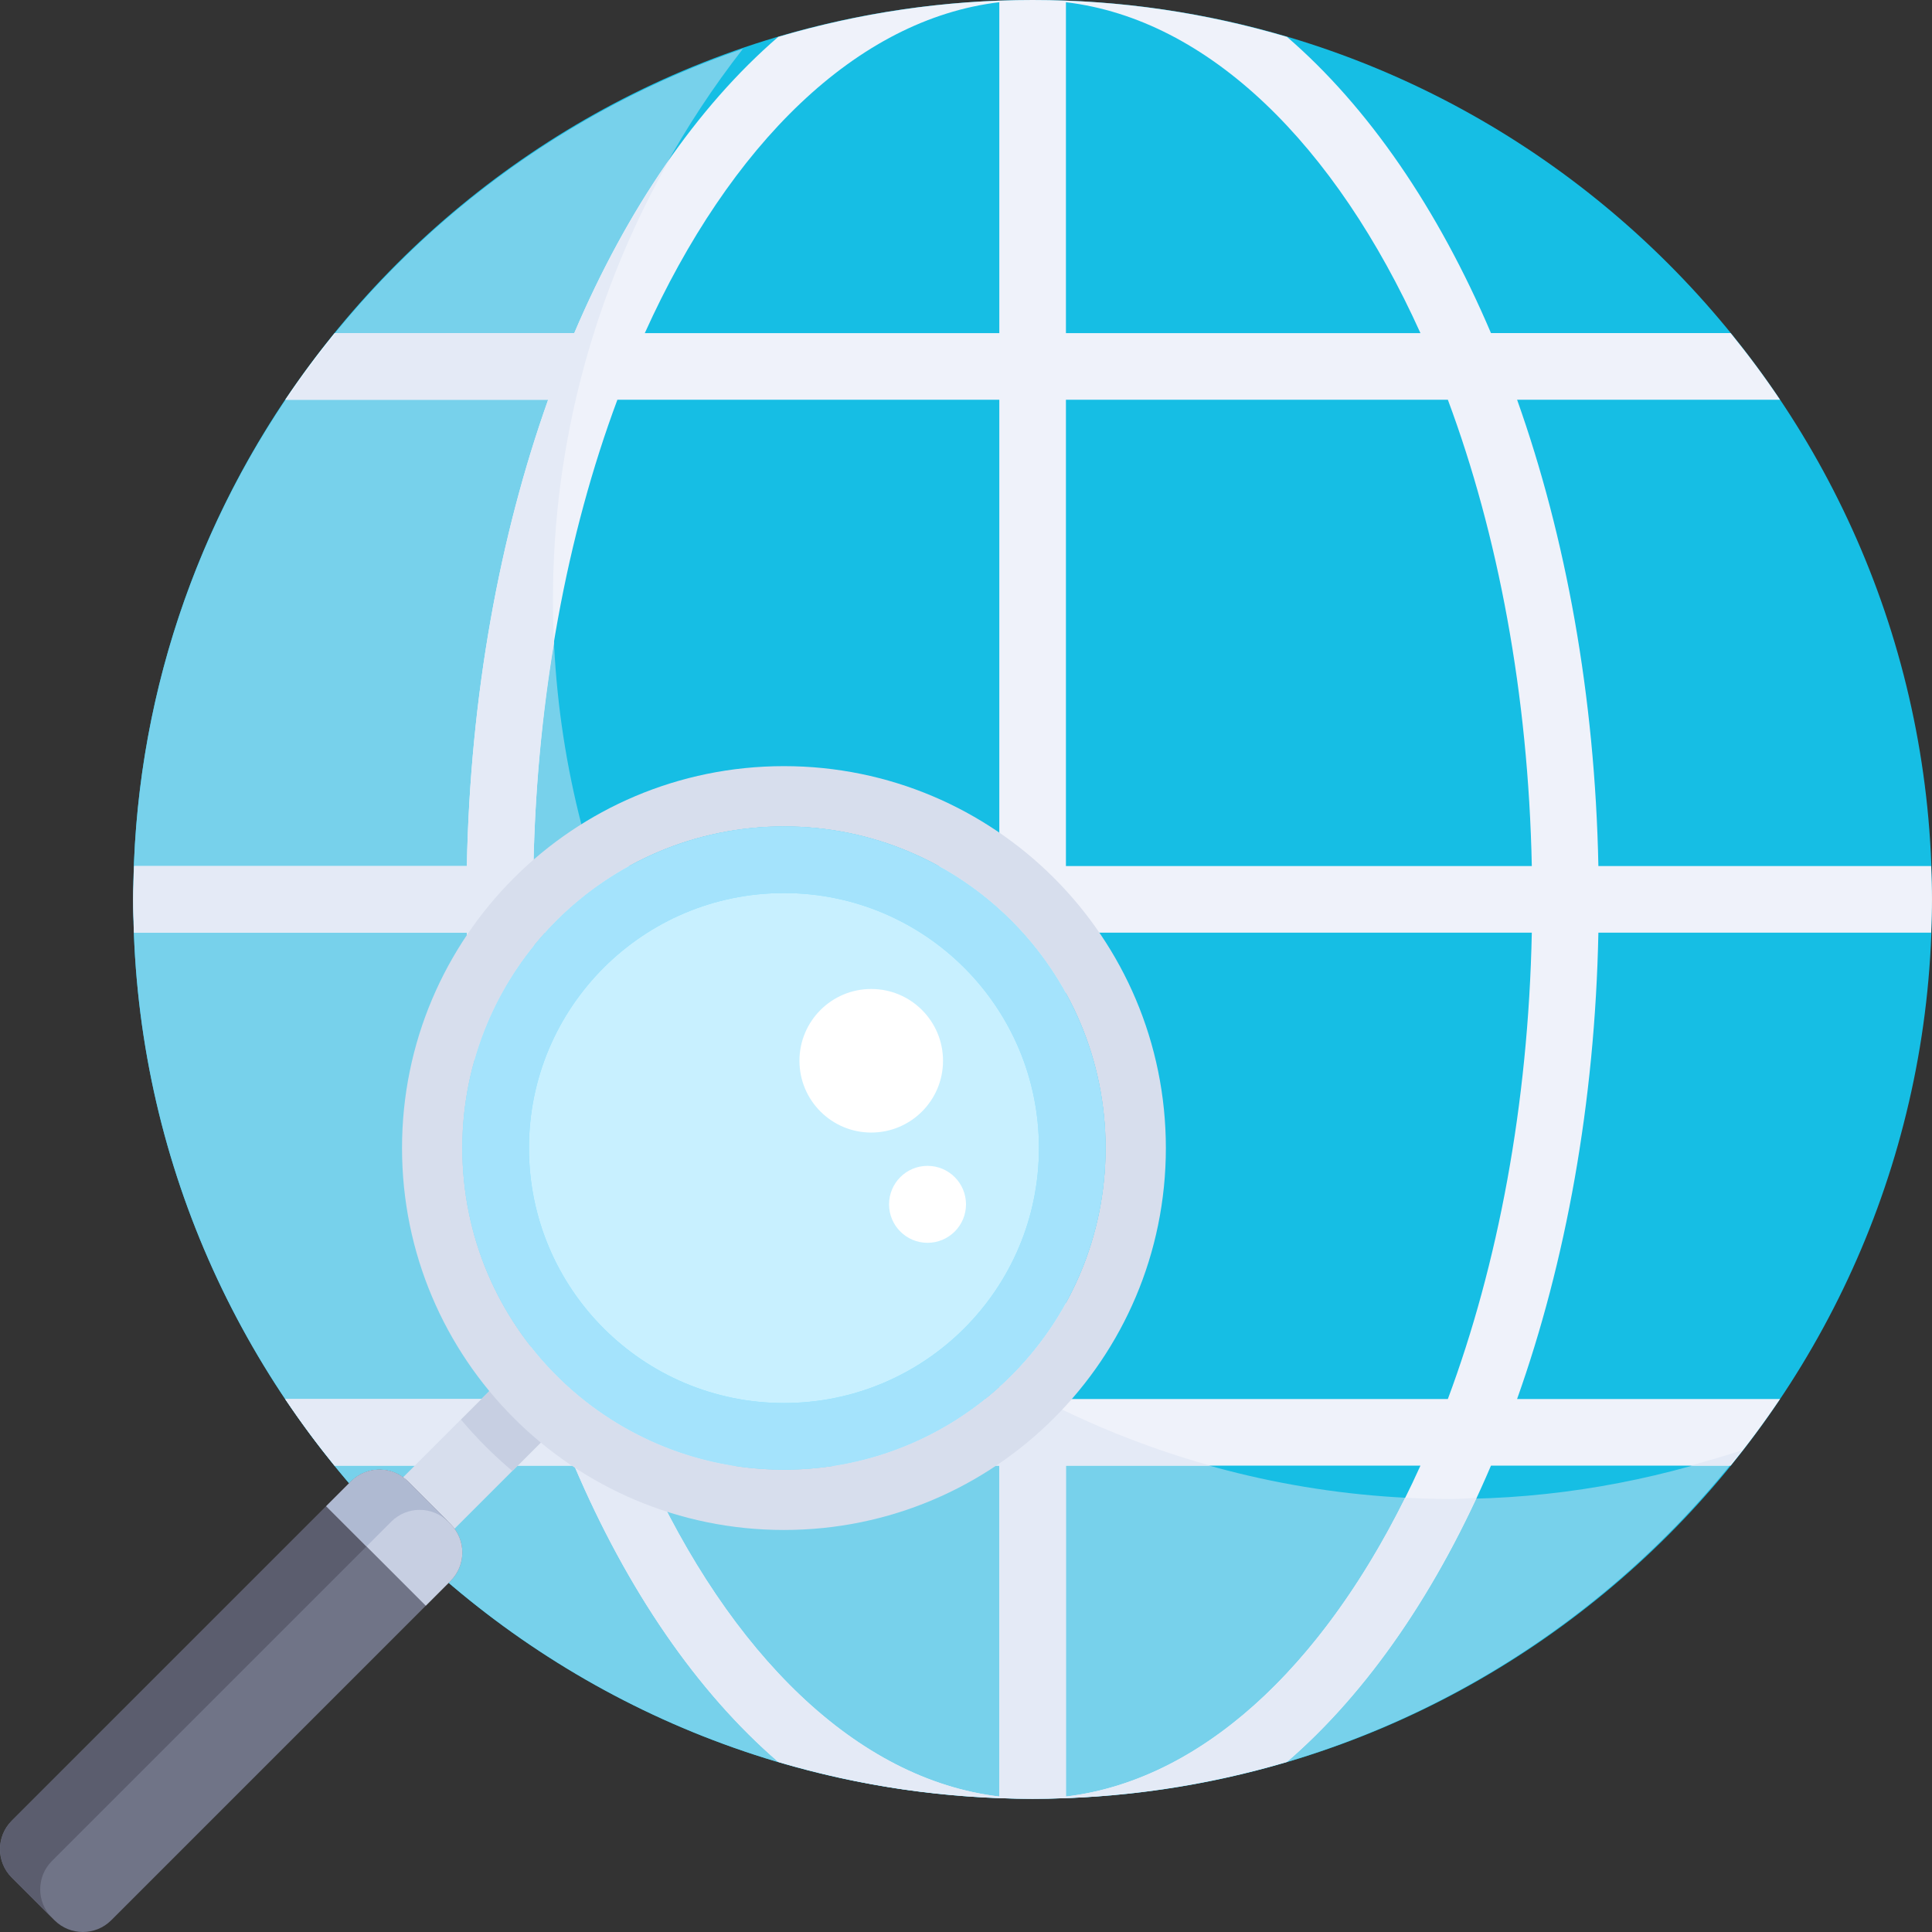 <?xml version="1.0"?>
<svg xmlns="http://www.w3.org/2000/svg" xmlns:xlink="http://www.w3.org/1999/xlink" version="1.1" id="Layer_1" x="0px" y="0px" viewBox="0 0 512.001 512.001" style="enable-background:new 0 0 512.001 512.001;" xml:space="preserve" width="512px" height="512px" class=""><rect x="0" y="0" width="512.001" height="512.001" fill="#333333" stroke="none"/><g><path style="fill:#16BEE4" d="M273.656,476.69c-131.422,0-238.345-106.924-238.345-238.345S142.234,0,273.656,0  s238.345,106.923,238.345,238.345S405.077,476.69,273.656,476.69z" data-original="#00D2FF" class="" data-old_color="#15BFE5"/><path style="fill:#77D1EB" d="M384.884,397.242c-131.422,0-238.345-106.923-238.345-238.345  c0-55.012,18.916-105.589,50.342-145.971C103.061,44.98,35.311,133.809,35.311,238.345c0,131.422,106.923,238.345,238.345,238.345  c76.408,0,144.356-36.286,188.003-92.374C437.529,392.56,411.768,397.242,384.884,397.242z" data-original="#18BDF6" class="active-path" data-old_color="#78D1EB"/><path style="fill:#EFF2FA" d="M402.046,105.931h69.677c-4.086-6.092-8.459-11.977-13.076-17.655h-63.521  C381.087,55.3,362.538,28.292,341.063,9.77C319.674,3.45,297.066,0,273.656,0s-46.019,3.45-67.409,9.77  c-21.473,18.521-40.022,45.53-54.061,78.506H88.665c-4.616,5.678-8.989,11.563-13.076,17.655h69.677  c-12.911,36.296-20.646,78.487-21.547,123.586H35.535c-0.108,2.935-0.224,5.866-0.224,8.828s0.116,5.892,0.224,8.828h88.183  c0.902,45.099,8.636,87.29,21.547,123.586H75.589c4.087,6.092,8.459,11.977,13.076,17.655h63.522  c14.039,32.978,32.589,59.985,54.062,78.506c21.388,6.321,43.997,9.77,67.406,9.77s46.018-3.449,67.407-9.77  c21.474-18.521,40.023-45.529,54.062-78.506h63.521c4.617-5.678,8.989-11.563,13.076-17.655h-69.677  c12.911-36.296,20.646-78.487,21.547-123.586h88.183c0.108-2.935,0.224-5.866,0.224-8.828s-0.116-5.892-0.224-8.828h-88.183  C422.691,184.419,414.958,142.227,402.046,105.931z M264.828,476.102c-37.847-4.511-71.391-37.73-93.948-87.688h93.948V476.102z   M264.828,370.759H163.617c-13.268-35.608-21.322-77.984-22.251-123.586h123.463V370.759z M264.828,229.518H141.367  c0.928-45.602,8.983-87.978,22.251-123.586h101.21V229.518z M264.828,88.276h-93.948c22.557-49.956,56.1-83.177,93.948-87.688  V88.276z M282.484,0.589c37.847,4.511,71.391,37.731,93.949,87.688h-93.949V0.589z M282.484,476.102v-87.688h93.949  C353.874,438.371,320.331,471.591,282.484,476.102z M383.695,370.759H282.484V247.173h123.462  C405.017,292.775,396.962,335.151,383.695,370.759z M282.484,229.518V105.931h101.212c13.267,35.608,21.322,77.984,22.25,123.586  H282.484z" data-original="#EFF2FA" class=""/><g>
	<path style="fill:#E4EAF6;" d="M294.23,475.702c3.945-0.343,7.869-0.759,11.756-1.293c1.517-0.207,3.026-0.438,4.532-0.674   c4-0.63,7.967-1.358,11.898-2.185c1.224-0.256,2.456-0.493,3.673-0.769c4.662-1.056,9.274-2.243,13.832-3.565   c0.385-0.113,0.78-0.202,1.164-0.316c19.564-16.882,36.657-40.865,50.164-69.932c-2.132,0.06-4.222,0.275-6.368,0.275   c-4.19,0-8.352-0.115-12.49-0.33c-22.429,45.198-54.254,74.94-89.909,79.19v-87.689h38.3c-19.809-5.54-38.577-13.569-55.955-23.747   v6.092H163.616c-13.268-35.608-21.322-77.984-22.251-123.586h22.19c-2.317-5.786-4.47-11.656-6.335-17.655h-15.855   c0.417-20.487,2.344-40.269,5.463-59.133c-0.182-3.809-0.291-7.635-0.291-11.488c0-42.474,11.371-82.241,30.974-116.776   c-9.501,13.554-18.032,29.028-25.324,46.155H88.951c-1.567,1.92-3.101,3.868-4.609,5.836c-1.886,2.465-3.751,4.945-5.542,7.484   c-1.004,1.421-1.944,2.891-2.918,4.335h69.383c-12.911,36.296-20.646,78.487-21.547,123.586H35.668   c-0.108,2.946-0.356,5.856-0.356,8.828c0,2.962,0.116,5.892,0.224,8.828h88.183c0.902,45.099,8.636,87.29,21.547,123.586H75.589   l0.001,0.002c4.086,6.092,8.459,11.975,13.075,17.653l0,0h63.522c14.039,32.978,32.589,59.985,54.062,78.506   c5.247,1.55,10.572,2.919,15.959,4.115c0.159,0.034,0.314,0.075,0.473,0.11c5.385,1.184,10.836,2.187,16.349,3   c0.23,0.034,0.462,0.056,0.693,0.088c4.81,0.696,9.678,1.203,14.575,1.603c1.207,0.097,2.413,0.196,3.625,0.276   c5.204,0.346,10.441,0.577,15.732,0.577c5.426,0,10.798-0.228,16.134-0.591C291.278,475.998,292.749,475.832,294.23,475.702z    M264.828,476.102c-37.847-4.511-71.391-37.73-93.948-87.688h93.948V476.102z" data-original="#E4EAF6" class=""/>
	<path style="fill:#E4EAF6;" d="M461.659,384.315c-4.497,1.537-9.107,2.817-13.715,4.099h10.34   C459.402,387.042,460.571,385.714,461.659,384.315z" data-original="#E4EAF6" class=""/>
</g><circle style="fill:#8CE6FF;" cx="207.758" cy="304.243" r="85.23" data-original="#8CE6FF" class=""/><rect x="114.206" y="363.656" transform="matrix(0.707 0.707 -0.707 0.707 310.731 26.114)" style="fill:#D7DEED;" width="19.274" height="48.971" data-original="#D7DEED" class=""/><path style="fill:#C7CFE2;" d="M122.162,376.209c4.146,4.925,8.704,9.484,13.629,13.629l12.19-12.19l-13.629-13.629L122.162,376.209  z" data-original="#C7CFE2" class=""/><path style="fill:#D7DEED;" d="M207.754,203.035c-55.898,0-101.213,45.314-101.213,101.213S151.855,405.46,207.754,405.46  s101.213-45.314,101.213-101.213S263.652,203.035,207.754,203.035z M207.754,389.479c-47.072,0-85.231-38.159-85.231-85.231  s38.159-85.231,85.231-85.231s85.231,38.159,85.231,85.231S254.826,389.479,207.754,389.479z" data-original="#D7DEED" class=""/><path style="fill:#707487;" d="M14.423,508.881L3.121,497.582c-4.161-4.16-4.162-10.906-0.001-15.068l89.912-89.912  c4.16-4.16,10.905-4.161,15.066-0.001l11.302,11.299c4.161,4.16,4.162,10.906,0.001,15.068L29.489,508.88  C25.329,513.04,18.584,513.041,14.423,508.881z" data-original="#707487" class=""/><path style="fill:#5B5D6E;" d="M13.775,493.167l89.912-89.912c4.16-4.16,10.905-4.161,15.066-0.001l0.659,0.659  c0,0-0.007-0.009-0.011-0.013L108.1,392.6c-4.161-4.16-10.906-4.159-15.066,0.001L3.121,482.514  c-4.161,4.161-4.161,10.908,0.001,15.068l10.645,10.643C9.615,504.063,9.617,497.325,13.775,493.167z" data-original="#5B5D6E" class=""/><path style="fill:#C7CFE2;" d="M112.838,425.531l6.564-6.564c4.161-4.161,4.16-10.908-0.001-15.068L108.1,392.6  c-4.161-4.16-10.906-4.159-15.066,0.001l-6.563,6.563L112.838,425.531z" data-original="#C7CFE2" class=""/><g style="opacity:0.97;">
	<path style="fill:#AFB9D2;" d="M97.124,409.818l6.563-6.563c4.16-4.16,10.905-4.161,15.066-0.001l0.658,0.658   c-0.004-0.004-0.007-0.009-0.01-0.012L108.1,392.6c-4.161-4.16-10.906-4.159-15.066,0.001l-6.563,6.563L97.124,409.818z" data-original="#AFB9D2" class=""/>
</g><circle style="fill:#C8F0FF;" cx="207.758" cy="304.243" r="67.575" data-original="#C8F0FF" class=""/><path style="fill:#A4E3FC" d="M207.754,219.015c-47.072,0-85.231,38.159-85.231,85.233c0,47.071,38.159,85.23,85.231,85.23  s85.231-38.159,85.231-85.23C292.985,257.174,254.826,219.015,207.754,219.015z M207.754,371.824  c-37.322,0-67.576-30.254-67.576-67.575c0-37.322,30.254-67.577,67.576-67.577s67.576,30.255,67.576,67.577  C275.33,341.57,245.076,371.824,207.754,371.824z" data-original="#A0E6FF" class="" data-old_color="#A5E3FC"/><g>
	<circle style="fill:#FFFFFF;" cx="230.886" cy="281.115" r="19.025" data-original="#FFFFFF" class=""/>
	<circle style="fill:#FFFFFF;" cx="245.805" cy="319.162" r="10.197" data-original="#FFFFFF" class=""/>
</g></g> </svg>
